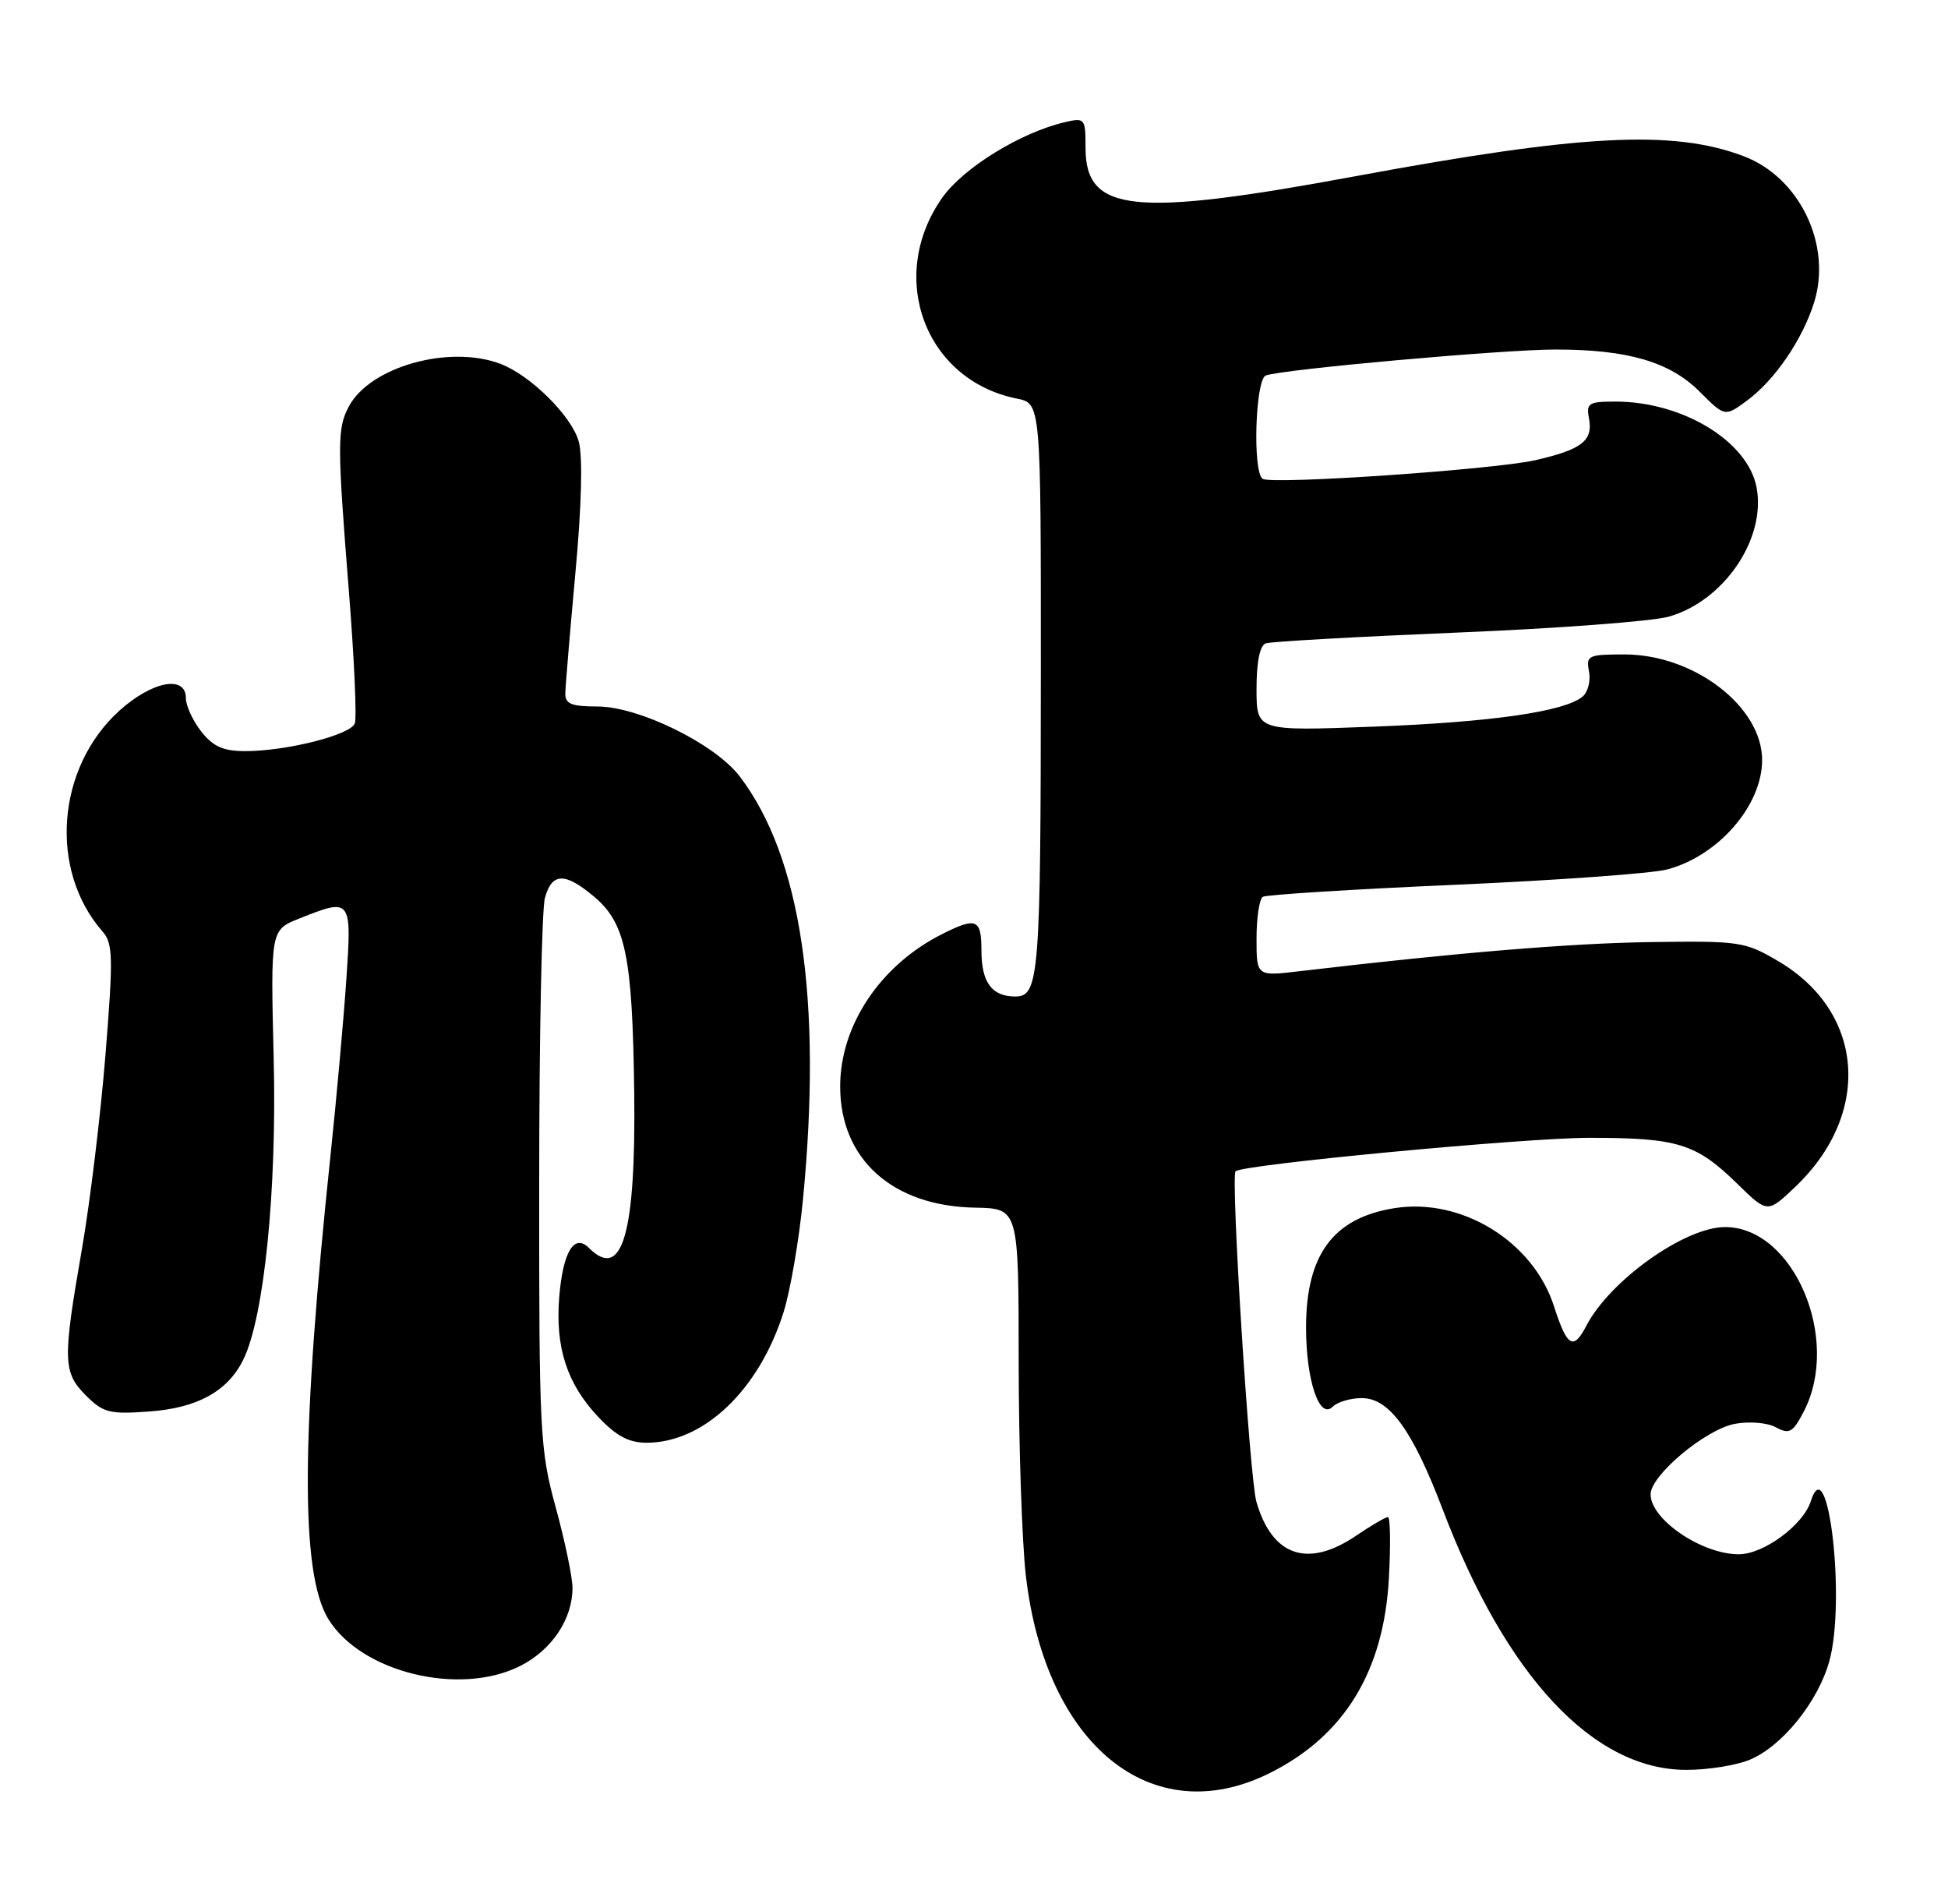 <?xml version="1.0" encoding="UTF-8" standalone="no"?>
<!DOCTYPE svg PUBLIC "-//W3C//DTD SVG 1.1//EN" "http://www.w3.org/Graphics/SVG/1.1/DTD/svg11.dtd" >
<svg xmlns="http://www.w3.org/2000/svg" xmlns:xlink="http://www.w3.org/1999/xlink" version="1.1" viewBox="0 0 262 256">
 <g >
 <path fill="currentColor"
d=" M 170.76 238.43 C 180.80 233.43 186.11 224.76 186.80 212.25 C 187.05 207.71 186.99 204.00 186.67 204.00 C 186.35 204.00 184.43 205.12 182.40 206.50 C 175.90 210.91 171.09 209.27 168.98 201.93 C 168.06 198.74 165.50 158.15 166.18 157.50 C 167.12 156.59 205.09 153.00 213.75 153.00 C 225.64 153.00 228.11 153.76 233.61 159.13 C 237.71 163.14 237.71 163.14 241.35 159.70 C 251.81 149.84 250.83 136.10 239.16 129.24 C 234.69 126.61 233.99 126.51 222.00 126.68 C 211.16 126.84 196.08 128.09 174.75 130.60 C 169.00 131.28 169.00 131.28 169.00 126.20 C 169.00 123.40 169.38 120.88 169.85 120.59 C 170.31 120.31 181.90 119.58 195.60 118.98 C 209.29 118.38 222.17 117.45 224.20 116.92 C 231.10 115.11 237.00 108.32 237.00 102.20 C 237.00 95.02 227.85 88.00 218.48 88.00 C 213.58 88.00 213.30 88.14 213.72 90.31 C 213.96 91.58 213.56 93.10 212.83 93.69 C 210.33 95.71 200.51 97.11 184.75 97.71 C 169.00 98.31 169.00 98.31 169.00 92.62 C 169.00 88.97 169.45 86.78 170.25 86.51 C 170.94 86.27 182.53 85.62 196.00 85.06 C 209.47 84.51 222.28 83.54 224.45 82.92 C 231.89 80.80 237.57 72.42 236.25 65.52 C 235.06 59.32 226.30 54.00 217.27 54.00 C 213.64 54.00 213.32 54.21 213.72 56.31 C 214.28 59.26 212.72 60.46 206.50 61.88 C 200.91 63.15 171.12 65.19 169.83 64.39 C 168.45 63.54 168.83 51.00 170.25 50.49 C 172.56 49.65 202.21 47.00 209.20 47.00 C 218.93 47.00 224.59 48.65 228.61 52.68 C 232.00 56.06 232.00 56.06 234.99 53.85 C 238.70 51.11 242.41 45.69 243.98 40.71 C 246.43 32.96 242.06 23.85 234.51 21.00 C 225.04 17.42 212.77 18.05 182.50 23.66 C 152.36 29.25 146.00 28.59 146.00 19.87 C 146.00 15.92 145.91 15.81 143.25 16.42 C 137.28 17.81 129.55 22.57 126.72 26.60 C 119.24 37.23 124.41 51.13 136.77 53.60 C 140.00 54.25 140.00 54.25 139.99 90.38 C 139.98 131.18 139.76 134.00 136.57 134.00 C 133.40 134.00 132.00 132.10 132.00 127.80 C 132.00 123.56 131.33 123.28 126.70 125.61 C 118.40 129.79 113.00 137.87 113.00 146.09 C 113.00 155.88 120.03 162.19 131.14 162.39 C 137.00 162.50 137.00 162.50 137.01 183.00 C 137.01 194.28 137.45 207.25 137.97 211.84 C 140.60 234.70 154.93 246.32 170.76 238.43 Z  M 235.36 236.62 C 239.69 234.81 244.50 228.86 246.03 223.41 C 248.28 215.36 245.88 194.50 243.55 201.86 C 242.52 205.08 237.20 209.00 233.86 209.00 C 228.88 209.00 222.00 204.32 222.00 200.94 C 222.00 198.38 229.39 192.20 233.34 191.46 C 235.27 191.10 237.70 191.30 238.86 191.93 C 240.67 192.90 241.14 192.63 242.61 189.79 C 247.65 180.04 241.23 165.00 232.02 165.00 C 226.60 165.00 216.51 172.19 213.35 178.29 C 211.62 181.63 210.76 181.11 209.02 175.69 C 206.23 166.95 196.59 161.01 187.54 162.46 C 179.32 163.77 175.66 168.71 175.66 178.50 C 175.66 185.60 177.45 190.95 179.24 189.16 C 179.88 188.52 181.64 188.00 183.15 188.00 C 186.86 188.00 189.97 192.29 194.05 203.00 C 202.58 225.45 214.30 237.97 226.78 237.99 C 229.69 238.00 233.55 237.38 235.36 236.62 Z  M 70.02 223.99 C 74.24 221.84 77.00 217.70 77.00 213.52 C 77.00 212.11 75.99 207.25 74.75 202.72 C 72.61 194.91 72.50 192.74 72.52 159.00 C 72.52 139.47 72.87 122.26 73.29 120.75 C 74.22 117.32 75.98 117.27 79.90 120.57 C 84.15 124.14 85.06 128.57 85.30 146.77 C 85.54 165.92 83.70 172.30 79.20 167.80 C 77.23 165.83 75.72 168.33 75.22 174.35 C 74.66 181.16 76.24 186.05 80.45 190.52 C 82.89 193.10 84.57 194.00 86.97 194.00 C 94.65 194.00 102.08 186.92 105.38 176.47 C 106.29 173.59 107.46 166.79 107.99 161.37 C 110.61 134.39 107.75 115.23 99.48 104.39 C 96.15 100.02 85.91 95.00 80.34 95.00 C 76.86 95.00 76.01 94.65 76.03 93.25 C 76.05 92.29 76.66 84.99 77.39 77.04 C 78.23 67.99 78.39 61.38 77.84 59.37 C 76.89 55.95 71.37 50.47 67.32 48.93 C 60.45 46.32 49.78 49.30 46.93 54.64 C 45.34 57.61 45.34 59.61 46.94 79.73 C 47.65 88.66 48.00 96.56 47.72 97.28 C 47.13 98.83 38.54 101.00 33.00 101.00 C 30.03 101.00 28.67 100.40 27.07 98.37 C 25.93 96.92 25.00 94.89 25.00 93.87 C 25.00 90.73 20.46 91.59 16.06 95.56 C 7.59 103.22 6.54 117.01 13.81 125.28 C 15.19 126.86 15.24 128.75 14.19 141.78 C 13.54 149.88 12.11 161.68 11.01 168.00 C 8.41 182.95 8.46 184.55 11.57 187.66 C 13.88 189.97 14.74 190.19 20.08 189.80 C 26.56 189.33 30.64 187.08 32.73 182.81 C 35.53 177.11 37.25 160.06 36.81 142.34 C 36.39 125.06 36.39 125.06 40.21 123.53 C 47.27 120.71 47.32 120.78 46.58 131.75 C 46.21 137.11 45.27 147.57 44.49 155.00 C 40.48 192.85 40.38 211.49 44.14 217.68 C 48.53 224.89 61.87 228.15 70.02 223.99 Z "/>
</g>
</svg>